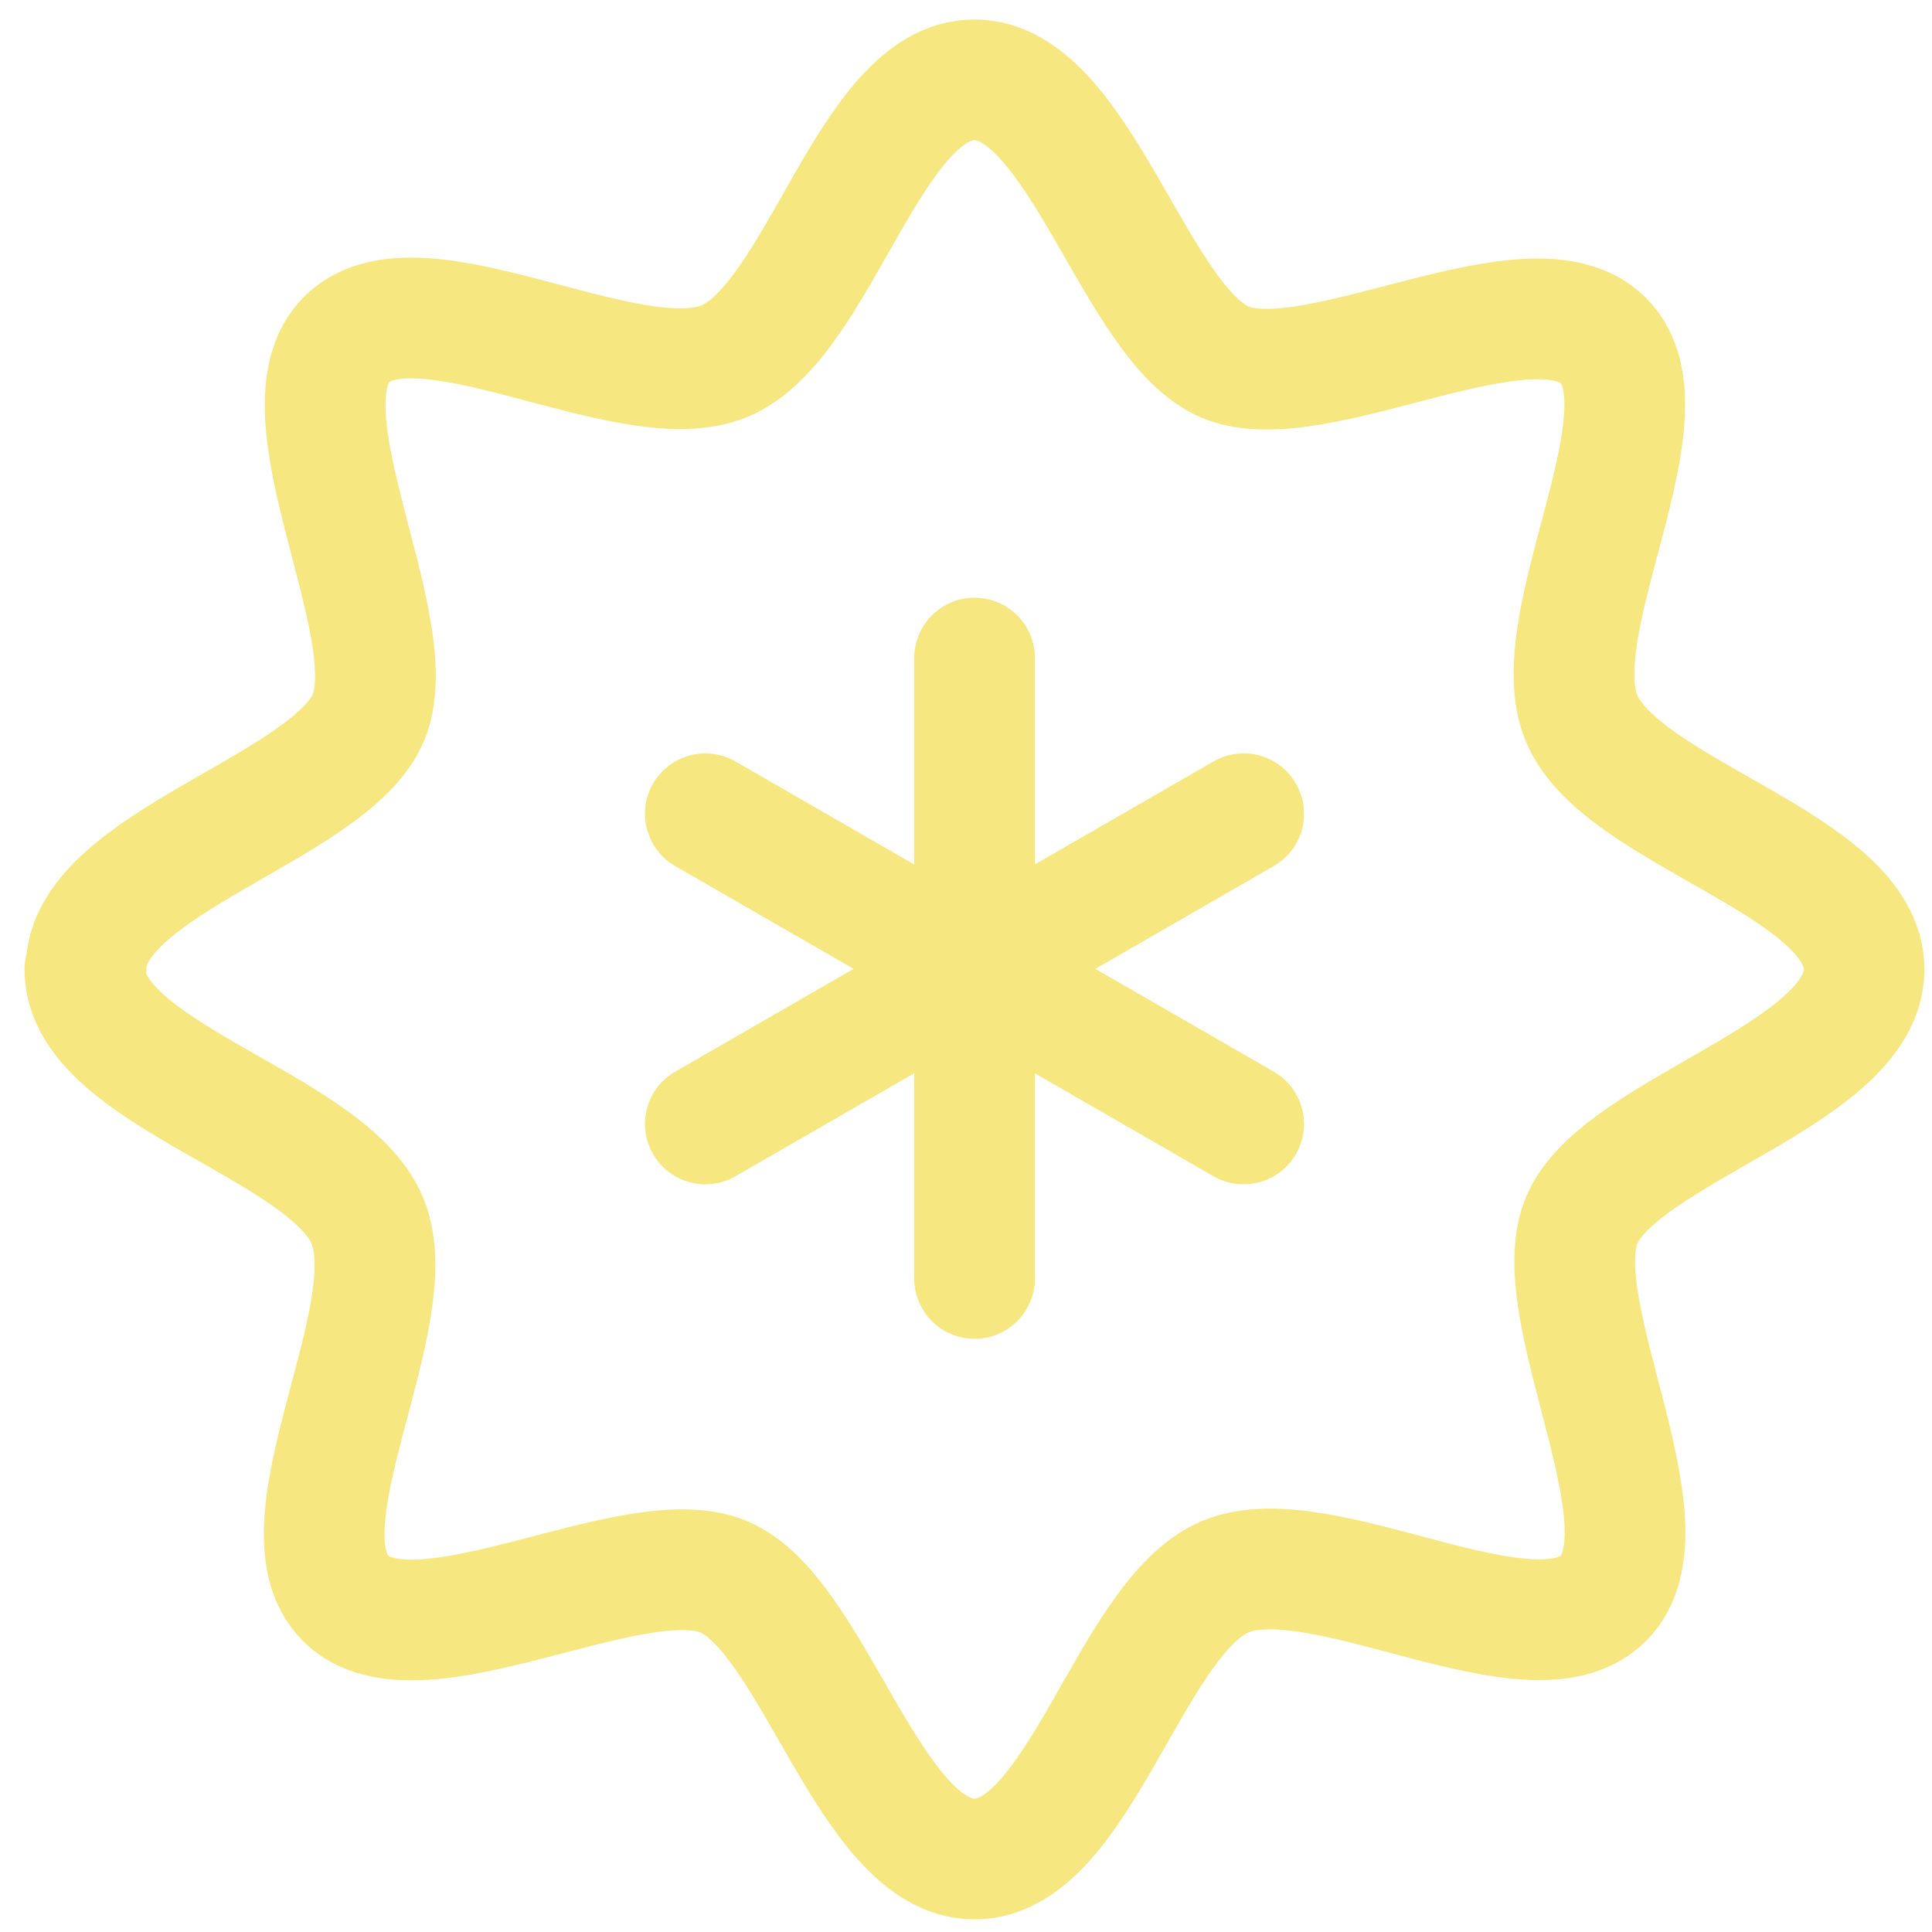 <svg width="56" height="56" viewBox="0 0 56 56" fill="none" xmlns="http://www.w3.org/2000/svg">
<path d="M2.495 28.065C2.495 25.021 9.597 23.412 10.682 20.788C11.767 18.164 7.988 11.901 10.052 9.837C12.116 7.772 18.239 11.621 21.003 10.466C23.767 9.312 25.202 2.314 28.246 2.314C31.29 2.314 32.899 9.417 35.523 10.501C38.147 11.586 44.41 7.807 46.474 9.872C48.538 11.936 44.69 18.059 45.844 20.823C46.999 23.587 54.031 25.056 54.031 28.1C54.031 31.144 46.929 32.753 45.844 35.377C44.76 38.001 48.538 44.264 46.474 46.328C44.41 48.393 38.287 44.544 35.523 45.699C32.759 46.853 31.29 53.886 28.246 53.886C25.202 53.886 23.592 46.783 20.968 45.699C18.344 44.614 12.082 48.393 10.017 46.328C7.953 44.264 11.802 38.141 10.647 35.377C9.492 32.613 2.46 31.144 2.46 28.1L2.495 28.065Z" stroke="#F7E781" stroke-width="3.499" stroke-linejoin="round"/>
<path d="M28.248 19.074V37.057" stroke="#F7E781" stroke-width="3.499" stroke-linecap="round" stroke-linejoin="round"/>
<path d="M20.444 23.587L36.048 32.579" stroke="#F7E781" stroke-width="3.499" stroke-linecap="round" stroke-linejoin="round"/>
<path d="M20.444 32.579L36.048 23.587" stroke="#F7E781" stroke-width="3.499" stroke-linecap="round" stroke-linejoin="round"/>
</svg>
